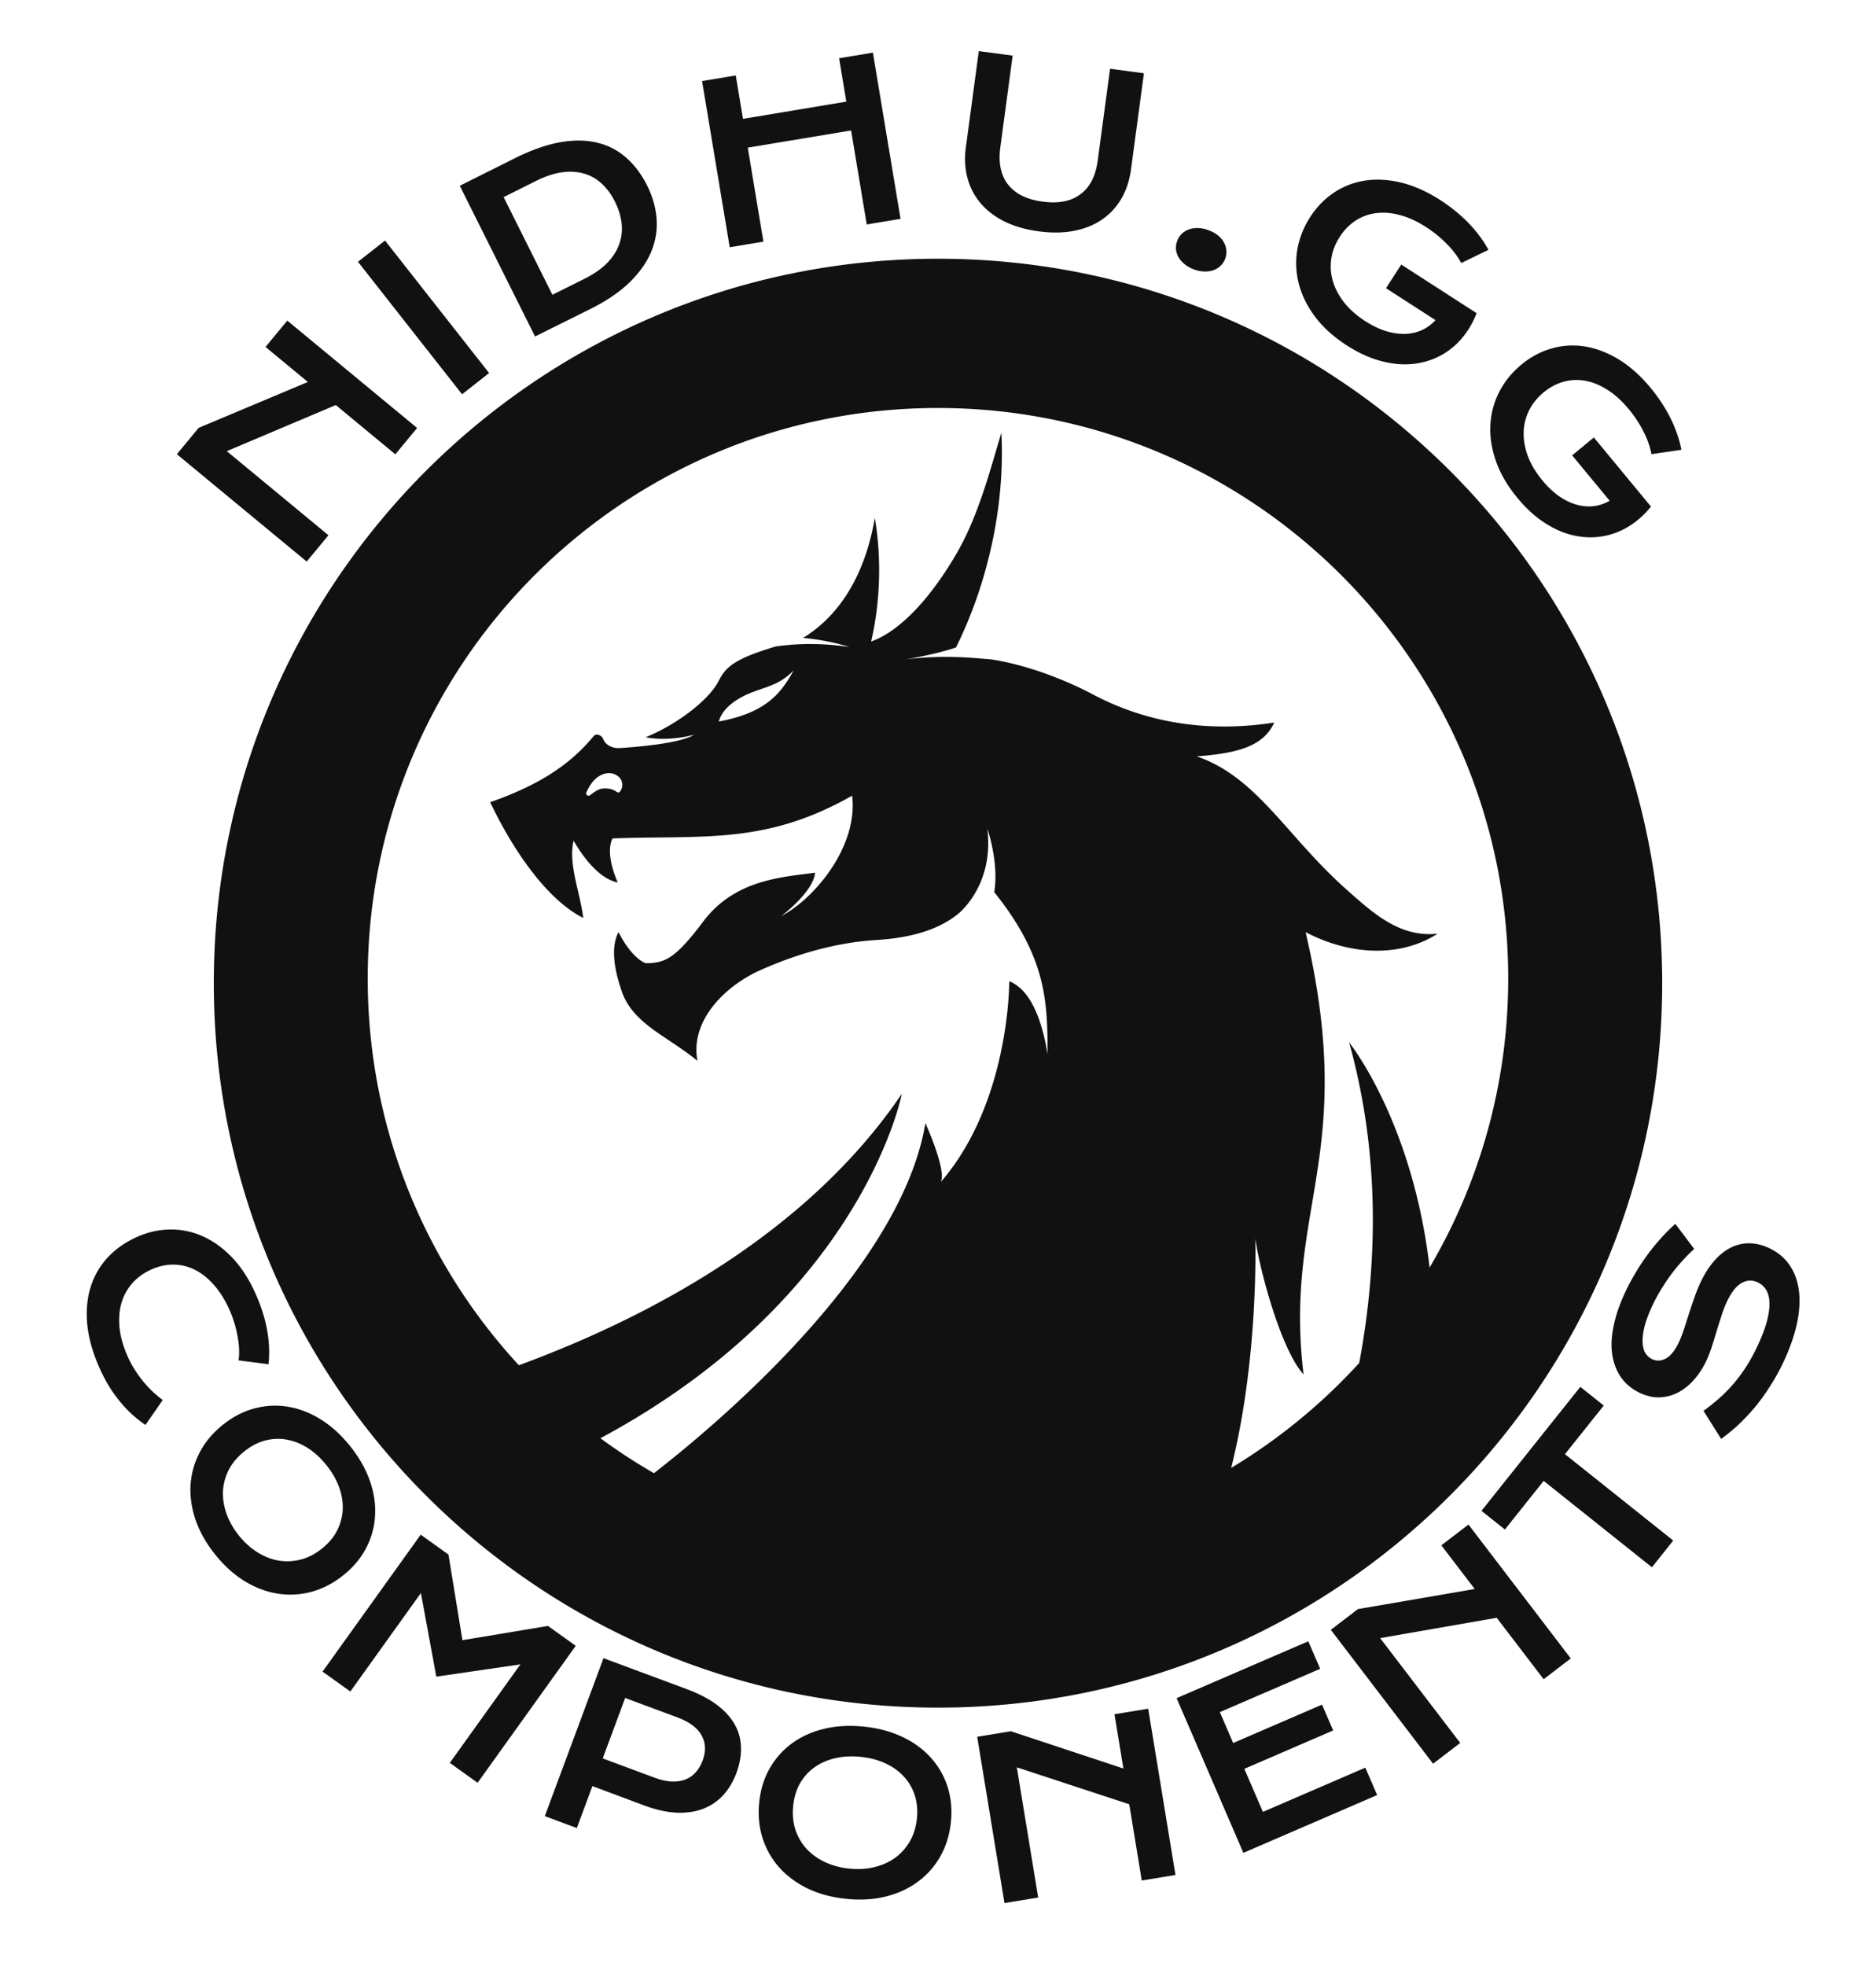 <svg xmlns="http://www.w3.org/2000/svg" width="544" height="570" fill="none">
	<g clip-path="url(#a)">
		<path fill="#111"
					d="M272 75C156.02 75 62 169.02 62 285s94.02 210 210 210 210-94.02 210-210S387.98 75 272 75Zm142.556 292.468c-4.948-42.533-23.345-65.306-23.345-65.306 9.274 33.21 8.05 65.547 2.941 92.926a166.723 166.723 0 0 1-37.144 30.431c8.109-32.167 6.995-66.481 6.995-66.481 1.525 10.347 7.718 32.538 13.991 39.352-5.741-48.335 15.797-63.249.602-128.194 12.053 6.353 26.797 7.789 38.278.462-10.949 1.124-18.507-5.751-26.716-13.077-17.152-15.316-25.693-32.357-43.126-38.329 11.933-.903 19.38-2.951 22.461-9.795-18.286 2.82-36.231.501-52.58-8.16-8.2-4.336-19.14-8.561-29.427-10.147-4.205-.311-13.429-1.475-25.031 0 0 0 8.16-1.244 14.764-3.462 9.344-18.838 14.251-41.4 13.158-62.245-3.282 10.969-6.614 23.665-12.435 34.013-5.812 10.347-15.246 22.913-25.332 26.506 2.669-11.502 3.051-24.198 1.064-35.84-2.168 12.937-7.989 26.947-20.806 34.796 7.768.692 13.419 2.639 13.419 2.639-7.156-1.084-13.148-.963-17.072-.642-.03.02-.06.03-.1.05-.482 0-.954.06-1.425.091-1.616.17-2.7.311-3.152.451-11.06 3.402-13.98 5.56-16.098 9.806-2.73 5.49-12.024 12.665-21.227 16.399 6.885 1.365 14.021-.733 14.021-.733-4.587 3.001-21.899 3.884-21.899 3.884-1.717 0-3.543-.803-4.296-2.348-.04-.08-.08-.171-.11-.261-.412-1.124-2.018-1.797-2.78-.873-6.504 7.868-15.215 14-29.999 19.149 6.182 13.108 16.128 28.112 26.988 33.562-.934-7.467-4.446-15.858-2.79-22.391 1.776 3.121 6.754 10.939 12.786 12.103 0 0-3.844-8.209-1.506-12.766 26.276-.973 44.351 1.907 69.472-12.395 1.796 14.653-10.879 29.868-20.565 34.907 0 0 9.254-6.865 9.836-12.576-9.805 1.315-23.344 2.027-32.477 14.191-8.16 10.87-11.181 11.893-16.139 12.044-.191 0-.391 0-.582-.01-4.476-1.907-7.798-8.993-7.798-8.993-2.65 4.798-.703 12.335.652 16.299.271.934.602 1.817.994 2.64 3.834 8.149 12.927 11.562 21.217 18.366-2.158-11.421 7.677-21.568 18.296-26.305 10.618-4.737 22.09-8.029 33.692-8.731 8.229-.492 17.483-2.379 23.886-7.799 1.305-1.154 4.486-4.375 6.564-9.765.05-.14.11-.271.15-.411 1.375-3.744 2.188-8.491 1.486-14.272 0 0 3.412 9.685 2.007 18.407 15.697 19.48 15.356 32.899 15.466 46.949-2.077-12.414-5.881-18.988-11.12-21.166 0 0 .251 35.077-19.902 58.271 1.907-3.212-4.416-17.122-4.416-17.122-8.049 48.746-77.471 100.293-78.695 101.487a164.477 164.477 0 0 1-15.546-10.147c76.155-40.878 87.406-99.841 87.406-99.841-27.831 41.079-74.409 65.216-111.052 78.685-27.208-29.467-43.828-68.859-43.828-112.126 0-91.331 74.037-165.358 165.358-165.358 91.32 0 165.358 74.038 165.358 165.358 0 30.591-8.32 59.234-22.802 83.813l.01.03ZM230.108 194.382c-3.593 6.494-7.828 12.194-21.668 14.774 1.084-3.985 5.339-6.815 9.635-8.461 4.717-1.807 8.049-2.288 12.033-6.323v.01Zm-50.151 34.826c-1.014 1.586-1.014-.923-5.089-.642-1.405.1-2.719 1.184-3.803 1.957-.572.411-1.325-.201-1.024-.843.612-1.305 1.315-2.559 2.308-3.583 1.767-1.827 4.677-2.82 6.915-1.044a3.114 3.114 0 0 1 .693 4.155Z"/>
	</g>
	<path fill="#111"
				d="m51.291 131.664 6.312-7.635 31.678-13.303-12.283-10.155 6.312-7.635 37.644 31.123-6.312 7.634-17.269-14.277-31.605 13.363 29.48 24.373-6.313 7.635-37.644-31.123ZM103.81 75.89l7.838-6.159 30.181 38.403-7.838 6.16-30.181-38.403Zm29.517-22.038 16.018-8.004c4.677-2.337 8.992-3.864 12.942-4.58 3.951-.717 7.524-.697 10.719.059 3.205.727 6.028 2.158 8.468 4.293 2.45 2.106 4.508 4.827 6.175 8.163 1.583 3.168 2.5 6.378 2.751 9.63.241 3.233-.272 6.4-1.54 9.503-1.278 3.083-3.361 6.045-6.25 8.886-2.898 2.822-6.686 5.402-11.364 7.74l-16.088 8.003-21.831-43.694Zm36.202 26.94c2.647-1.322 4.799-2.817 6.458-4.484 1.65-1.686 2.824-3.484 3.524-5.394.718-1.918.97-3.93.756-6.037-.214-2.105-.865-4.248-1.955-6.429-1.071-2.143-2.37-3.904-3.897-5.284-1.537-1.398-3.275-2.358-5.212-2.88-1.929-.55-4.053-.653-6.373-.31-2.32.345-4.803 1.178-7.45 2.5l-9.337 4.665 14.149 28.318 9.337-4.665Zm34.055-57.294 9.772-1.626 2.093 12.577 29.963-4.984-2.092-12.578 9.802-1.63 8.016 48.181-9.803 1.631-4.533-27.25-29.964 4.984 4.534 27.25-9.772 1.626-8.016-48.181Zm80.245-8.688 9.818 1.32-3.586 26.667c-.294 2.188-.257 4.18.111 5.974.372 1.774 1.066 3.328 2.085 4.663 1.039 1.338 2.395 2.435 4.067 3.29 1.674.835 3.678 1.41 6.011 1.723 2.313.311 4.387.285 6.222-.078 1.859-.38 3.456-1.08 4.792-2.099 1.355-1.016 2.446-2.33 3.273-3.942.829-1.634 1.391-3.545 1.685-5.733l3.586-26.666 9.818 1.32-3.744 27.843c-.428 3.18-1.353 5.998-2.777 8.455-1.423 2.458-3.282 4.478-5.576 6.061-2.294 1.584-4.996 2.681-8.105 3.293-3.088.615-6.532.667-10.332.156-3.799-.51-7.117-1.472-9.954-2.884-2.817-1.408-5.122-3.18-6.916-5.312-1.794-2.133-3.053-4.573-3.777-7.319-.724-2.746-.872-5.709-.445-8.889l3.744-27.843Zm57.517 55.073a5.57 5.57 0 0 1 1.269-2.034 5.648 5.648 0 0 1 2.07-1.31c.799-.31 1.682-.455 2.65-.436.969.018 1.992.222 3.069.613 1.077.39 1.994.888 2.749 1.494.755.606 1.331 1.28 1.727 2.022.423.729.663 1.503.721 2.321a5.3 5.3 0 0 1-.298 2.385 5.491 5.491 0 0 1-1.309 2.052 5.391 5.391 0 0 1-2.03 1.292c-.772.297-1.642.436-2.61.417-.976.001-2.002-.193-3.08-.583-1.077-.39-1.99-.898-2.738-1.524-.756-.606-1.345-1.274-1.767-2.003a5.732 5.732 0 0 1-.761-2.303 5.779 5.779 0 0 1 .338-2.403Zm38.586-6.975c1.862-2.889 4.143-5.236 6.843-7.04 2.711-1.822 5.707-2.99 8.987-3.503 3.28-.513 6.779-.327 10.497.557 3.735.896 7.564 2.608 11.487 5.136a45.895 45.895 0 0 1 4.103 2.98 40.375 40.375 0 0 1 3.789 3.408 37.186 37.186 0 0 1 3.292 3.832 29.354 29.354 0 0 1 2.682 4.146l-7.898 3.832a17.933 17.933 0 0 0-1.715-2.704 23.76 23.76 0 0 0-2.383-2.763 31.54 31.54 0 0 0-2.875-2.634 35.993 35.993 0 0 0-3.218-2.334c-2.591-1.67-5.117-2.827-7.577-3.471-2.449-.662-4.758-.848-6.926-.56-2.157.27-4.134.991-5.931 2.163-1.796 1.172-3.326 2.739-4.59 4.7-1.31 2.031-2.126 4.144-2.451 6.34a15.034 15.034 0 0 0 .456 6.502c.629 2.14 1.724 4.21 3.286 6.208 1.574 1.98 3.604 3.773 6.091 5.375 1.978 1.276 3.932 2.225 5.86 2.848 1.94.606 3.787.892 5.544.86 1.756-.034 3.392-.38 4.907-1.039 1.527-.677 2.881-1.663 4.063-2.958l-14.342-9.244 4.419-6.855 21.828 14.068-.017.027.043-.01c-.916 2.384-2.106 4.517-3.567 6.4a21.255 21.255 0 0 1-4.989 4.741 20.91 20.91 0 0 1-6.162 2.87c-2.244.635-4.612.906-7.104.812-2.481-.112-5.061-.61-7.738-1.493-2.667-.9-5.366-2.231-8.097-3.992-3.818-2.46-6.88-5.227-9.187-8.3-2.29-3.063-3.859-6.243-4.707-9.54a23.685 23.685 0 0 1-.432-9.945c.579-3.32 1.822-6.46 3.729-9.42Zm61.256 42.772c2.649-2.191 5.533-3.737 8.652-4.64 3.136-.916 6.344-1.122 9.626-.619 3.281.504 6.56 1.74 9.836 3.708 3.289 1.984 6.421 4.774 9.394 8.371a45.428 45.428 0 0 1 3.009 4.08 40.065 40.065 0 0 1 2.58 4.396 37.102 37.102 0 0 1 1.979 4.649 29.325 29.325 0 0 1 1.301 4.762l-8.687 1.263a17.946 17.946 0 0 0-.816-3.096 23.69 23.69 0 0 0-1.436-3.355 31.363 31.363 0 0 0-1.943-3.38 35.874 35.874 0 0 0-2.36-3.198c-1.965-2.377-4.022-4.244-6.172-5.602-2.134-1.371-4.278-2.248-6.432-2.63a13.86 13.86 0 0 0-6.307.268c-2.067.573-3.999 1.603-5.798 3.09-1.862 1.54-3.28 3.307-4.254 5.301a15.033 15.033 0 0 0-1.533 6.336c-.048 2.23.37 4.533 1.254 6.911.9 2.364 2.293 4.686 4.178 6.966 1.5 1.815 3.075 3.31 4.724 4.488 1.665 1.164 3.34 1.996 5.024 2.496 1.684.5 3.347.665 4.991.496 1.66-.183 3.249-.713 4.768-1.59l-10.872-13.15 6.286-5.197 16.547 20.014-.024.02.044.004c-1.595 1.994-3.374 3.668-5.337 5.021a21.266 21.266 0 0 1-6.19 3.008 20.85 20.85 0 0 1-6.741.87c-2.331-.073-4.67-.531-7.017-1.375-2.331-.858-4.638-2.112-6.923-3.764-2.269-1.666-4.439-3.751-6.51-6.255-2.894-3.501-4.975-7.065-6.244-10.692-1.256-3.611-1.789-7.117-1.6-10.517a23.717 23.717 0 0 1 2.598-9.609c1.557-2.99 3.691-5.606 6.405-7.849ZM39.728 358.56c3.178-1.415 6.405-2.133 9.68-2.154 3.293-.029 6.452.64 9.478 2.007 3.053 1.377 5.889 3.445 8.507 6.202 2.626 2.776 4.863 6.238 6.71 10.387 1.618 3.636 2.73 7.132 3.334 10.488.632 3.368.777 6.69.434 9.967l-8.707-1.119c.166-1.009.22-2.117.163-3.322-.05-1.187-.2-2.42-.45-3.7a32.432 32.432 0 0 0-.931-3.861 31.95 31.95 0 0 0-1.386-3.727c-1.288-2.893-2.797-5.311-4.528-7.254-1.713-1.952-3.563-3.42-5.552-4.405a14.034 14.034 0 0 0-6.172-1.494c-2.126-.011-4.255.457-6.387 1.406-2.208.983-4.048 2.304-5.522 3.963-1.473 1.659-2.534 3.579-3.182 5.76-.621 2.192-.804 4.6-.549 7.222.283 2.634 1.068 5.397 2.356 8.29A29.362 29.362 0 0 0 39.05 397a35.494 35.494 0 0 0 2.436 3.397 36.041 36.041 0 0 0 2.762 2.978 33.013 33.013 0 0 0 2.94 2.454l-4.997 7.218c-2.645-1.741-5.127-4.012-7.445-6.811-2.298-2.808-4.248-6.011-5.85-9.608-2.04-4.587-3.243-8.875-3.604-12.864-.343-3.998.006-7.62 1.047-10.865 1.06-3.254 2.736-6.098 5.028-8.532 2.32-2.423 5.106-4.359 8.36-5.807Zm24.942 54.415c2.884-2.299 5.944-3.874 9.183-4.725 3.239-.851 6.473-1.006 9.703-.465 3.26.545 6.427 1.777 9.502 3.694 3.088 1.934 5.93 4.53 8.529 7.787 2.585 3.241 4.477 6.582 5.676 10.023 1.199 3.441 1.695 6.803 1.488 10.085-.177 3.286-1.04 6.413-2.59 9.382-1.55 2.968-3.766 5.602-6.65 7.901-2.898 2.312-5.983 3.907-9.254 4.784-3.255.864-6.52 1.03-9.796.498-3.263-.515-6.454-1.727-9.575-3.635-3.105-1.921-5.95-4.502-8.535-7.743-2.598-3.258-4.488-6.613-5.67-10.067-1.154-3.451-1.625-6.832-1.416-10.144.223-3.295 1.118-6.434 2.684-9.415 1.582-2.994 3.823-5.648 6.722-7.96Zm6.178 7.745c-1.97 1.571-3.467 3.338-4.488 5.298-1.008 1.977-1.574 4.04-1.698 6.191-.094 2.154.24 4.326 1.001 6.517.774 2.207 1.967 4.32 3.578 6.34 1.61 2.019 3.4 3.644 5.366 4.873 1.98 1.246 4.023 2.054 6.131 2.425 2.124.358 4.262.265 6.414-.278 2.151-.544 4.212-1.602 6.183-3.173 1.97-1.572 3.452-3.34 4.444-5.304.992-1.964 1.525-4.001 1.6-6.113.09-2.124-.267-4.277-1.074-6.458-.794-2.165-1.997-4.257-3.607-6.277-1.611-2.019-3.39-3.665-5.337-4.937-1.934-1.255-3.954-2.083-6.058-2.483-2.075-.397-4.18-.33-6.316.201-2.122.546-4.168 1.606-6.139 3.178Zm51.147 24.139 8.051 5.771 4.048 24.819 24.804-4.136 8.052 5.772-28.458 39.698-8.051-5.772 20.465-28.548-24.386 3.552-4.467-24.235-20.464 28.548-8.052-5.771 28.458-39.698Zm53.012 35.804 24.136 8.973c3.515 1.307 6.42 2.82 8.714 4.54 2.295 1.72 4.023 3.618 5.184 5.695a13.853 13.853 0 0 1 1.83 6.648c.07 2.382-.378 4.872-1.343 7.469-.908 2.441-2.157 4.544-3.746 6.309-1.59 1.765-3.517 3.093-5.783 3.985-2.238.879-4.806 1.269-7.703 1.17-2.889-.119-6.092-.832-9.607-2.138l-14.898-5.573-4.519 12.156-9.286-3.452 17.021-45.782Zm14.853 34.661c1.757.653 3.366 1.018 4.827 1.095 1.488.064 2.812-.122 3.974-.557a7.604 7.604 0 0 0 3.037-2.071c.863-.946 1.545-2.093 2.046-3.44 1.009-2.715.905-5.154-.313-7.318-1.191-2.177-3.544-3.918-7.059-5.225l-15.085-5.608-6.512 17.516 15.085 5.608Zm30.292 7.156c.373-3.668 1.389-6.957 3.046-9.867 1.657-2.91 3.809-5.329 6.456-7.259 2.669-1.948 5.764-3.35 9.286-4.206 3.542-.854 7.386-1.07 11.531-.648 4.125.419 7.836 1.404 11.133 2.954 3.297 1.551 6.047 3.548 8.248 5.991 2.225 2.426 3.855 5.23 4.892 8.414 1.037 3.184 1.369 6.61.996 10.279-.376 3.689-1.394 7.009-3.056 9.96-1.659 2.931-3.824 5.38-6.496 7.349-2.65 1.971-5.749 3.404-9.295 4.3-3.545.874-7.379 1.102-11.504.682-4.145-.422-7.865-1.418-11.161-2.989-3.272-1.59-6.018-3.618-8.238-6.084-2.2-2.465-3.817-5.299-4.852-8.504-1.033-3.225-1.361-6.683-.986-10.372Zm9.855 1.003c-.255 2.508-.039 4.813.648 6.914.707 2.103 1.786 3.951 3.236 5.543 1.473 1.574 3.259 2.856 5.357 3.844 2.119.99 4.464 1.616 7.034 1.878 2.57.262 4.982.12 7.236-.426 2.275-.543 4.282-1.438 6.022-2.685 1.741-1.268 3.17-2.86 4.287-4.778 1.116-1.918 1.802-4.131 2.058-6.638.255-2.508.028-4.803-.682-6.886-.709-2.083-1.792-3.889-3.249-5.419-1.455-1.551-3.243-2.801-5.367-3.751-2.102-.946-4.438-1.551-7.008-1.812-2.57-.262-4.991-.142-7.262.36-2.25.504-4.254 1.368-6.012 2.592-1.735 1.206-3.16 2.757-4.274 4.654-1.094 1.899-1.768 4.102-2.024 6.61Zm53.358-20.031 9.776-1.604 32.617 10.798-2.581-15.727 9.775-1.604 7.91 48.199-9.775 1.604-3.629-22.111-32.601-10.705 6.194 37.745-9.775 1.604-7.911-48.199Zm57.826-11.197 38.186-16.489 3.444 7.976-29.091 12.562 3.865 8.951 25.763-11.125 3.233 7.488-25.763 11.125 5.389 12.48 29.694-12.822 3.431 7.947-38.788 16.749-19.363-44.842Zm44.714-19.805 7.871-6.016 33.861-5.819-9.677-12.663 7.87-6.016 29.66 38.808-7.871 6.016-13.606-17.803-33.804 5.894 23.226 30.391-7.87 6.015-29.66-38.807Zm61.725-43.18-11.243 14.097-6.792-5.417 28.664-35.938 6.792 5.417-11.244 14.097 31.394 25.039-6.177 7.745-31.394-25.04Zm46.352-20.306a65.067 65.067 0 0 0 4.706-3.76 47.123 47.123 0 0 0 4.21-4.33 46.613 46.613 0 0 0 3.694-5.081 51.981 51.981 0 0 0 3.267-6.101c1.22-2.672 2.088-5.024 2.603-7.056.497-2.041.71-3.787.64-5.239-.08-1.479-.425-2.679-1.036-3.599a5.54 5.54 0 0 0-2.409-2.096c-1.611-.736-3.188-.643-4.731.279-1.562.913-2.983 2.771-4.264 5.576a34.368 34.368 0 0 0-1.522 4.012 190.997 190.997 0 0 0-1.384 4.384 377.355 377.355 0 0 1-1.342 4.368 37.337 37.337 0 0 1-1.512 3.913 23.418 23.418 0 0 1-3.389 5.392c-1.342 1.586-2.85 2.855-4.522 3.81a12.61 12.61 0 0 1-5.369 1.602c-1.916.133-3.897-.268-5.944-1.203a15.191 15.191 0 0 1-3.39-2.131 13.359 13.359 0 0 1-2.684-3.15c-.762-1.241-1.343-2.651-1.744-4.231-.42-1.589-.598-3.354-.537-5.295.071-1.961.406-4.098 1.004-6.413.589-2.342 1.511-4.887 2.765-7.635a58.573 58.573 0 0 1 3.08-5.842 62.85 62.85 0 0 1 3.584-5.441 58.724 58.724 0 0 1 3.967-4.853 48.144 48.144 0 0 1 4.094-4.074l5.473 7.274a43.888 43.888 0 0 0-3.35 3.349 49.465 49.465 0 0 0-3.286 3.962 53.74 53.74 0 0 0-3.029 4.526 45.367 45.367 0 0 0-2.649 4.974c-1.133 2.482-1.888 4.611-2.263 6.387-.367 1.756-.482 3.238-.346 4.445.116 1.198.439 2.147.967 2.846.518.672 1.118 1.164 1.8 1.475 1.327.606 2.689.506 4.087-.298 1.379-.813 2.627-2.442 3.743-4.887a36.34 36.34 0 0 0 1.346-3.474c.436-1.358.89-2.777 1.359-4.257.479-1.499.985-3.009 1.519-4.528a46.105 46.105 0 0 1 1.732-4.397c1.194-2.615 2.544-4.793 4.048-6.534 1.514-1.759 3.131-3.07 4.854-3.933a11.508 11.508 0 0 1 5.366-1.294c1.855 0 3.74.436 5.654 1.31 2.558 1.169 4.569 2.808 6.033 4.919 1.453 2.084 2.37 4.541 2.75 7.371.369 2.802.208 5.912-.482 9.33-.709 3.409-1.929 7.009-3.66 10.799a60.125 60.125 0 0 1-3.832 7.114 60.773 60.773 0 0 1-4.448 6.282 62.084 62.084 0 0 1-4.931 5.307 52.513 52.513 0 0 1-5.177 4.266l-5.113-8.14Z"/>
	<defs>
		<clipPath id="a">
			<path fill="#fff" d="M62 75h420v420H62z"/>
		</clipPath>
	</defs>
</svg>